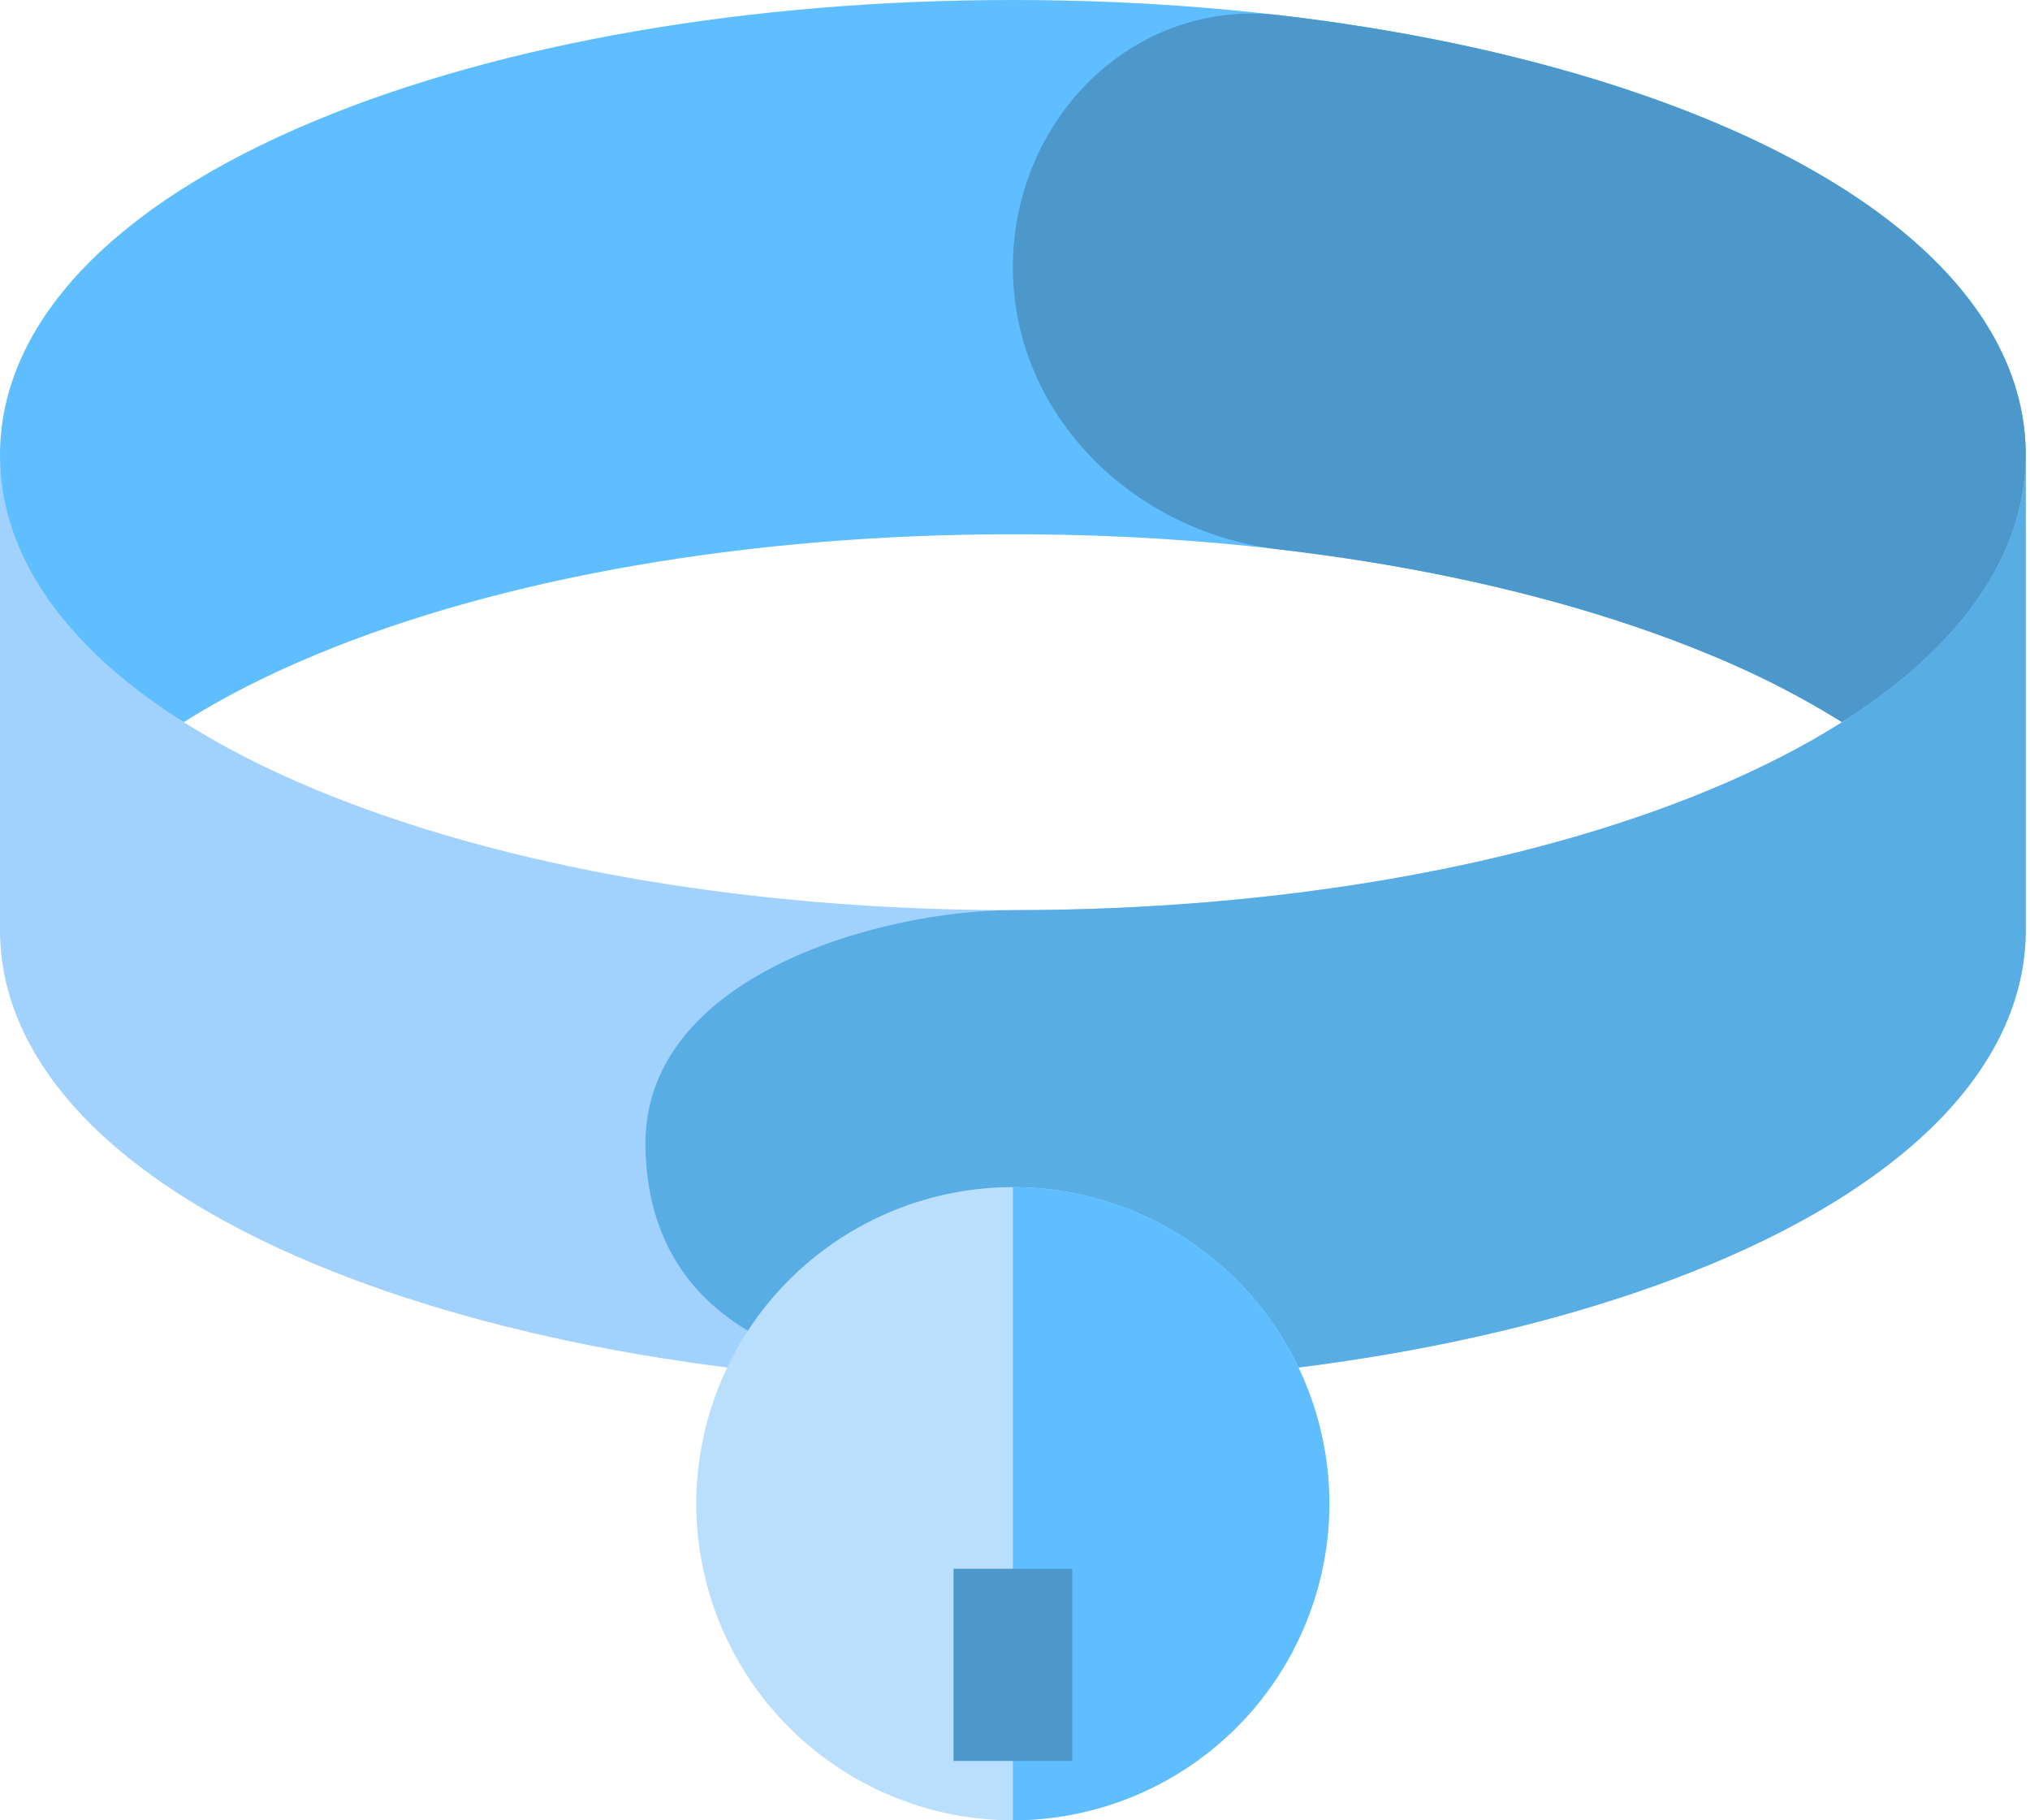 <svg width="29" height="26" fill="none" xmlns="http://www.w3.org/2000/svg"><path class="p-FD4B2D" d="M2.625 10.315c.549-.347 1.18-.67 1.888-.964 2.673-1.11 6.21-1.72 9.957-1.72 3.747 0 7.283.61 9.957 1.72.708.294 1.338.617 1.887.964 1.707-1.08 2.625-.085 2.625-3.815 0-1.875-1.602-3.572-4.512-4.78C21.753.61 18.216 0 14.47 0c-3.748 0-7.284.61-9.957 1.72C1.603 2.928 0 4.625 0 6.5c0 4.24.918 2.735 2.625 3.815z" fill="#5FBEFF"/><path class="p-E8130F" d="M24.427 1.72C22.683.997 20.573.485 18.277.217c-2.093-.244-3.807 1.491-3.807 3.598 0 2.107 1.714 3.788 3.807 4.033 2.296.268 4.406.78 6.15 1.503a12.47 12.47 0 011.887.964c1.707-1.08 2.625-.085 2.625-3.815 0-1.875-1.602-3.572-4.512-4.78z" fill="#4D98CB"/><path class="p-FF6849" d="M24.427 11.28C21.753 12.39 18.216 13 14.47 13c-3.748 0-7.284-.61-9.957-1.72C1.603 10.072 0 8.375 0 6.5v6.783c0 1.874 1.603 3.572 4.513 4.78 2.673 1.109 6.21 1.72 9.957 1.72 3.747 0 7.283-.611 9.957-1.72 2.91-1.208 4.512-2.906 4.512-4.78V6.5c0 1.875-1.602 3.572-4.512 4.78z" fill="#A1D1FD"/><path class="p-FD4B2D" d="M24.427 11.28C21.753 12.39 18.217 13 14.47 13c-1.873 0-5.3.93-5.249 3.391.065 3.109 3.376 3.392 5.249 3.392 3.747 0 7.283-.611 9.957-1.72 2.91-1.208 4.512-2.906 4.512-4.78V6.5c0 1.875-1.602 3.572-4.512 4.78z" fill="#58ADE5"/><path class="p-FFEA84" d="M14.469 26a4.527 4.527 0 01-4.522-4.522 4.527 4.527 0 014.522-4.522 4.527 4.527 0 014.522 4.522A4.527 4.527 0 0114.469 26z" fill="#B9DFFC"/><path class="p-FFDC40" d="M14.47 16.956V26a4.527 4.527 0 004.521-4.522 4.527 4.527 0 00-4.521-4.522z" fill="#5FBEFF"/><path class="p-FFAB15" d="M15.318 22.407h-1.696v2.745h1.696v-2.745z" fill="#4D98CB"/></svg>